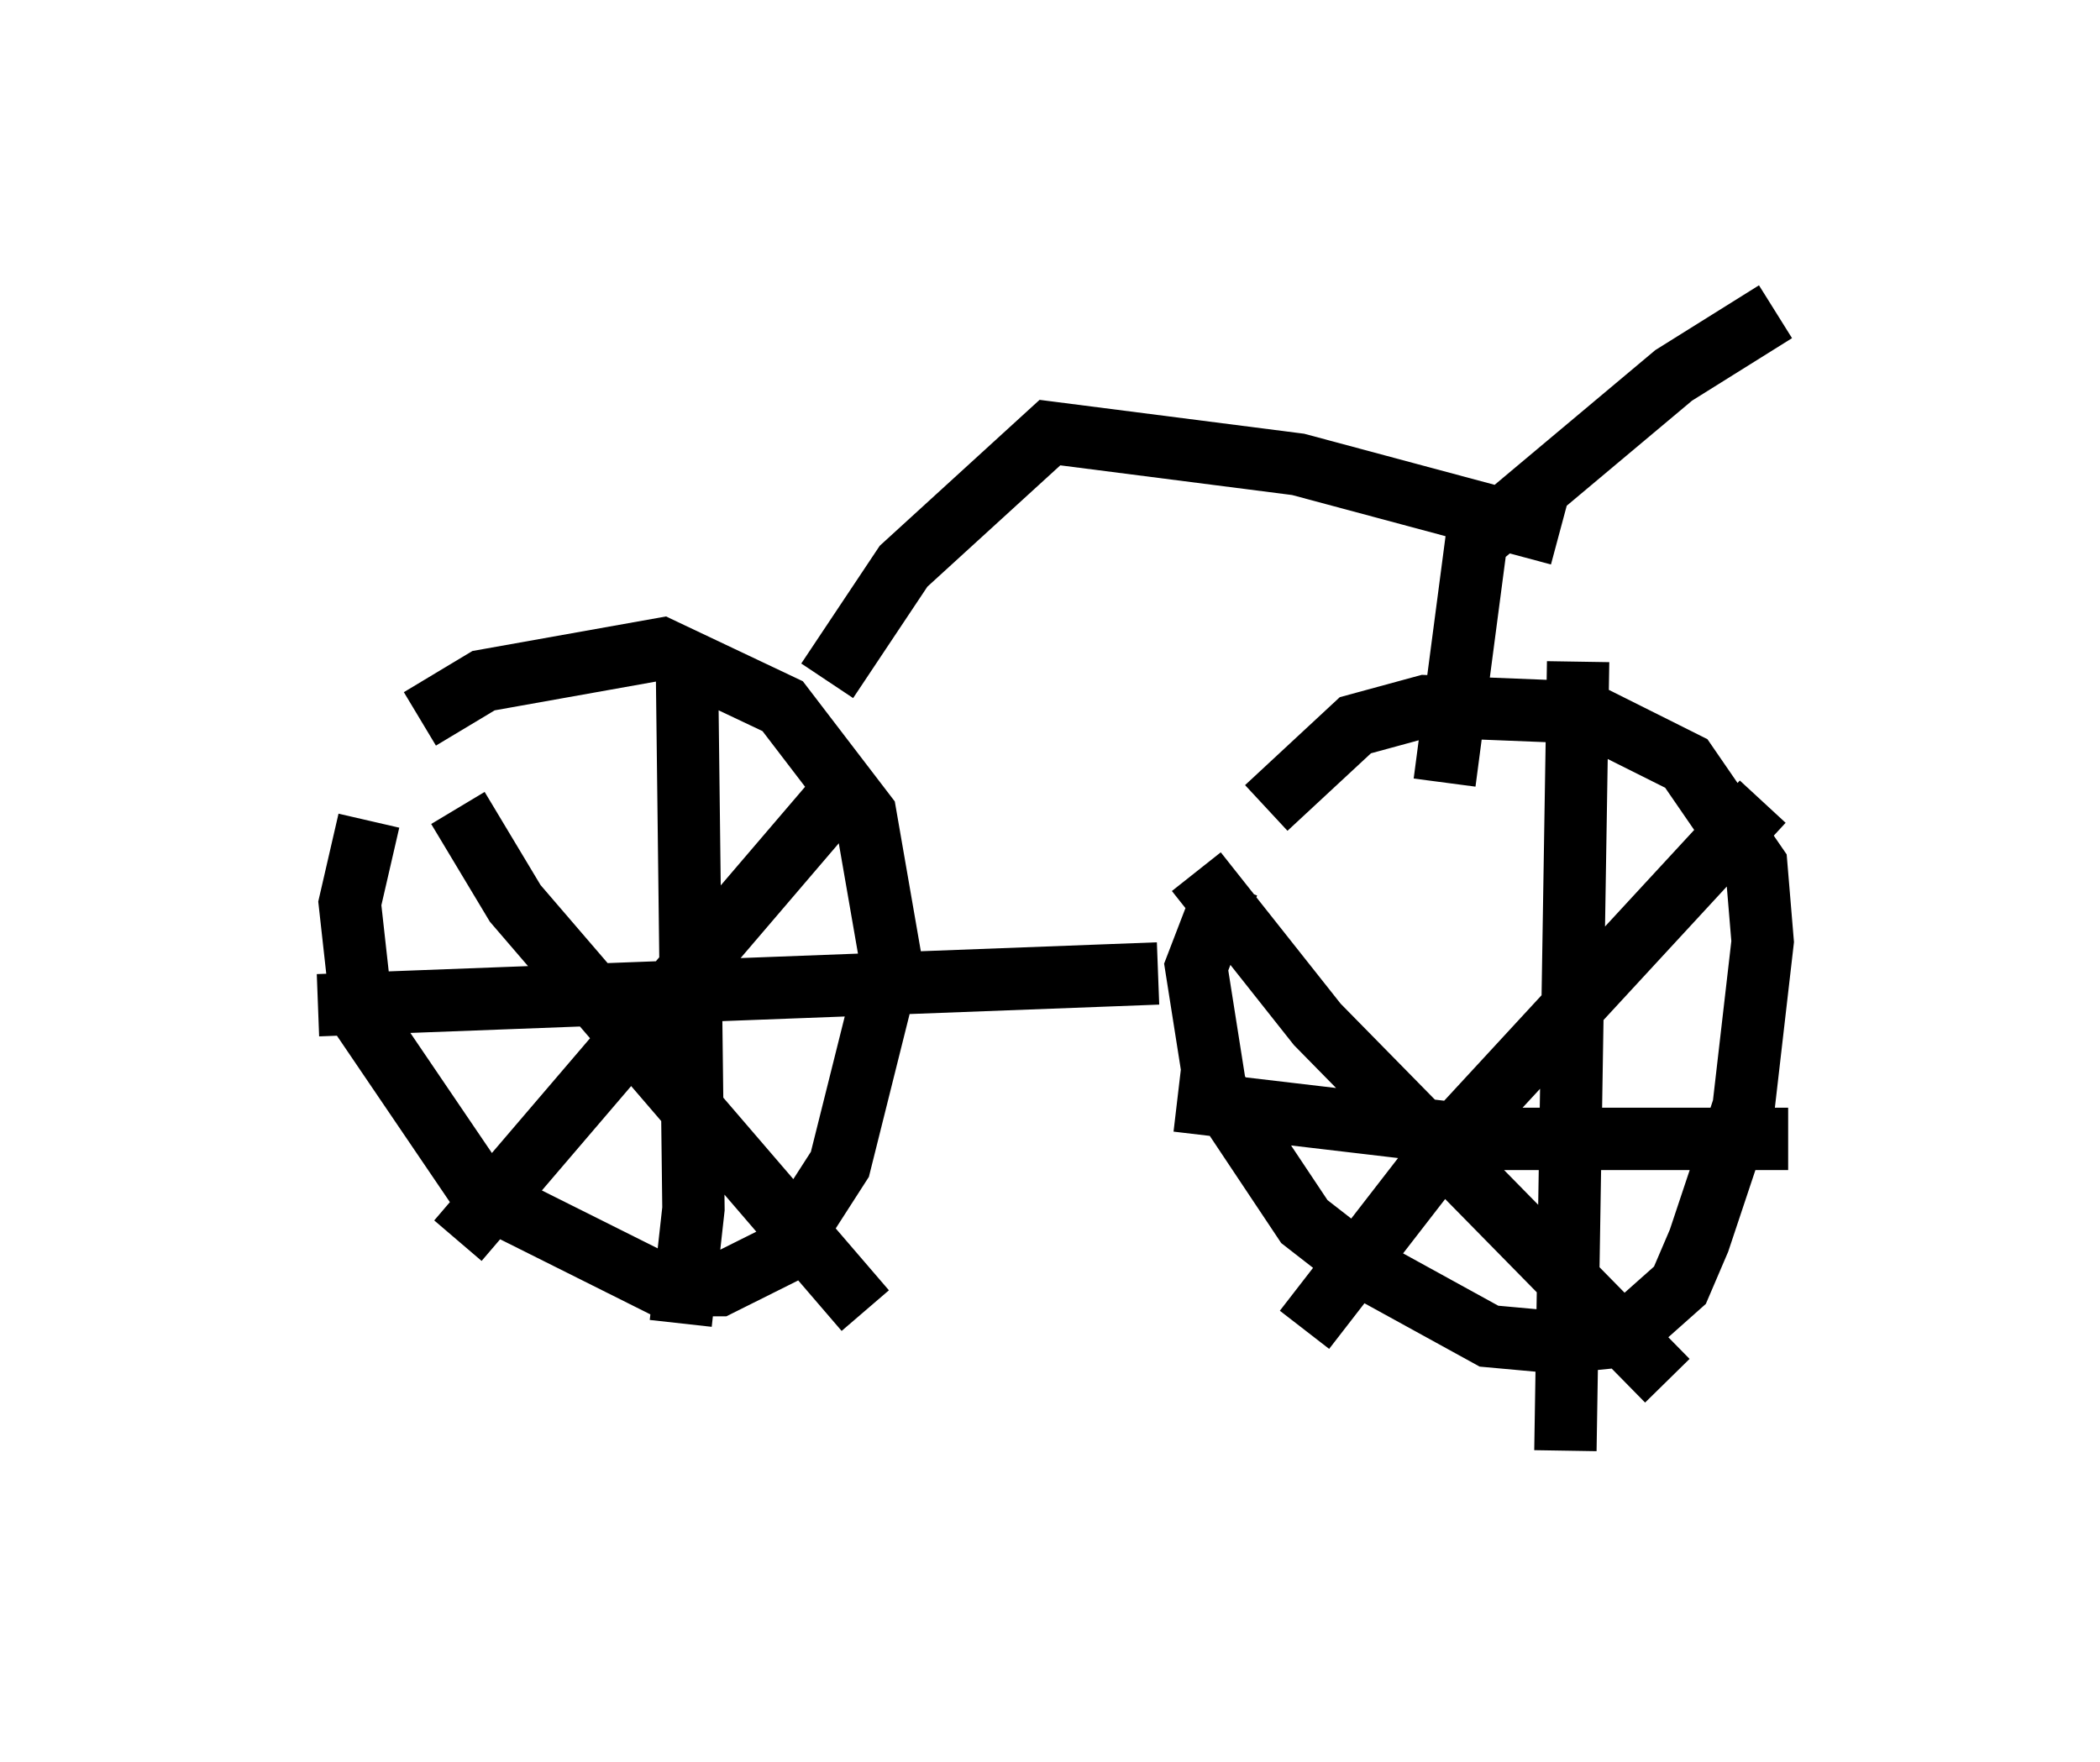<?xml version="1.0" encoding="utf-8" ?>
<svg baseProfile="full" height="28.273" version="1.1" width="33.684" xmlns="http://www.w3.org/2000/svg" xmlns:ev="http://www.w3.org/2001/xml-events" xmlns:xlink="http://www.w3.org/1999/xlink"><defs /><rect fill="white" height="28.273" width="33.684" x="0" y="0" /><path d="M5, 13.983 m1.735, -2.45 l1.021, -0.613 2.858, -0.51 l1.94, 0.919 1.327, 1.735 l0.408, 2.348 -0.817, 3.267 l-0.919, 1.429 -1.021, 0.51 l-0.919, 0.0 -2.858, -1.429 l-1.94, -2.858 -0.204, -1.838 l0.306, -1.327 m14.394, -0.204 l1.429, -1.327 1.123, -0.306 l2.552, 0.102 1.633, 0.817 l1.123, 1.633 0.102, 1.225 l-0.306, 2.654 -0.715, 2.144 l-0.306, 0.715 -0.919, 0.817 l-1.021, 0.102 -1.123, -0.102 l-2.042, -1.123 -0.919, -0.715 l-1.429, -2.144 -0.306, -1.94 l0.51, -1.327 m-6.329, -1.327 l-6.023, 7.044 m0.0, -6.942 l0.919, 1.531 5.615, 6.533 m-2.858, -10.106 l0.102, 8.473 -0.204, 1.838 m-5.819, -5.104 l13.475, -0.51 m6.738, -5.002 l-0.204, 12.658 m-6.227, -5.615 l5.206, 0.613 4.594, 0.0 m-0.408, -5.41 l-4.9, 5.308 -2.45, 3.165 m-1.735, -7.35 l1.94, 2.45 5.615, 5.717 m-3.573, -9.596 l0.51, -3.879 3.165, -2.654 l1.633, -1.021 m-15.211, 5.921 l1.225, -1.838 2.348, -2.144 l3.981, 0.51 4.185, 1.123 " fill="none" stroke="black" stroke-width="1" /></svg>